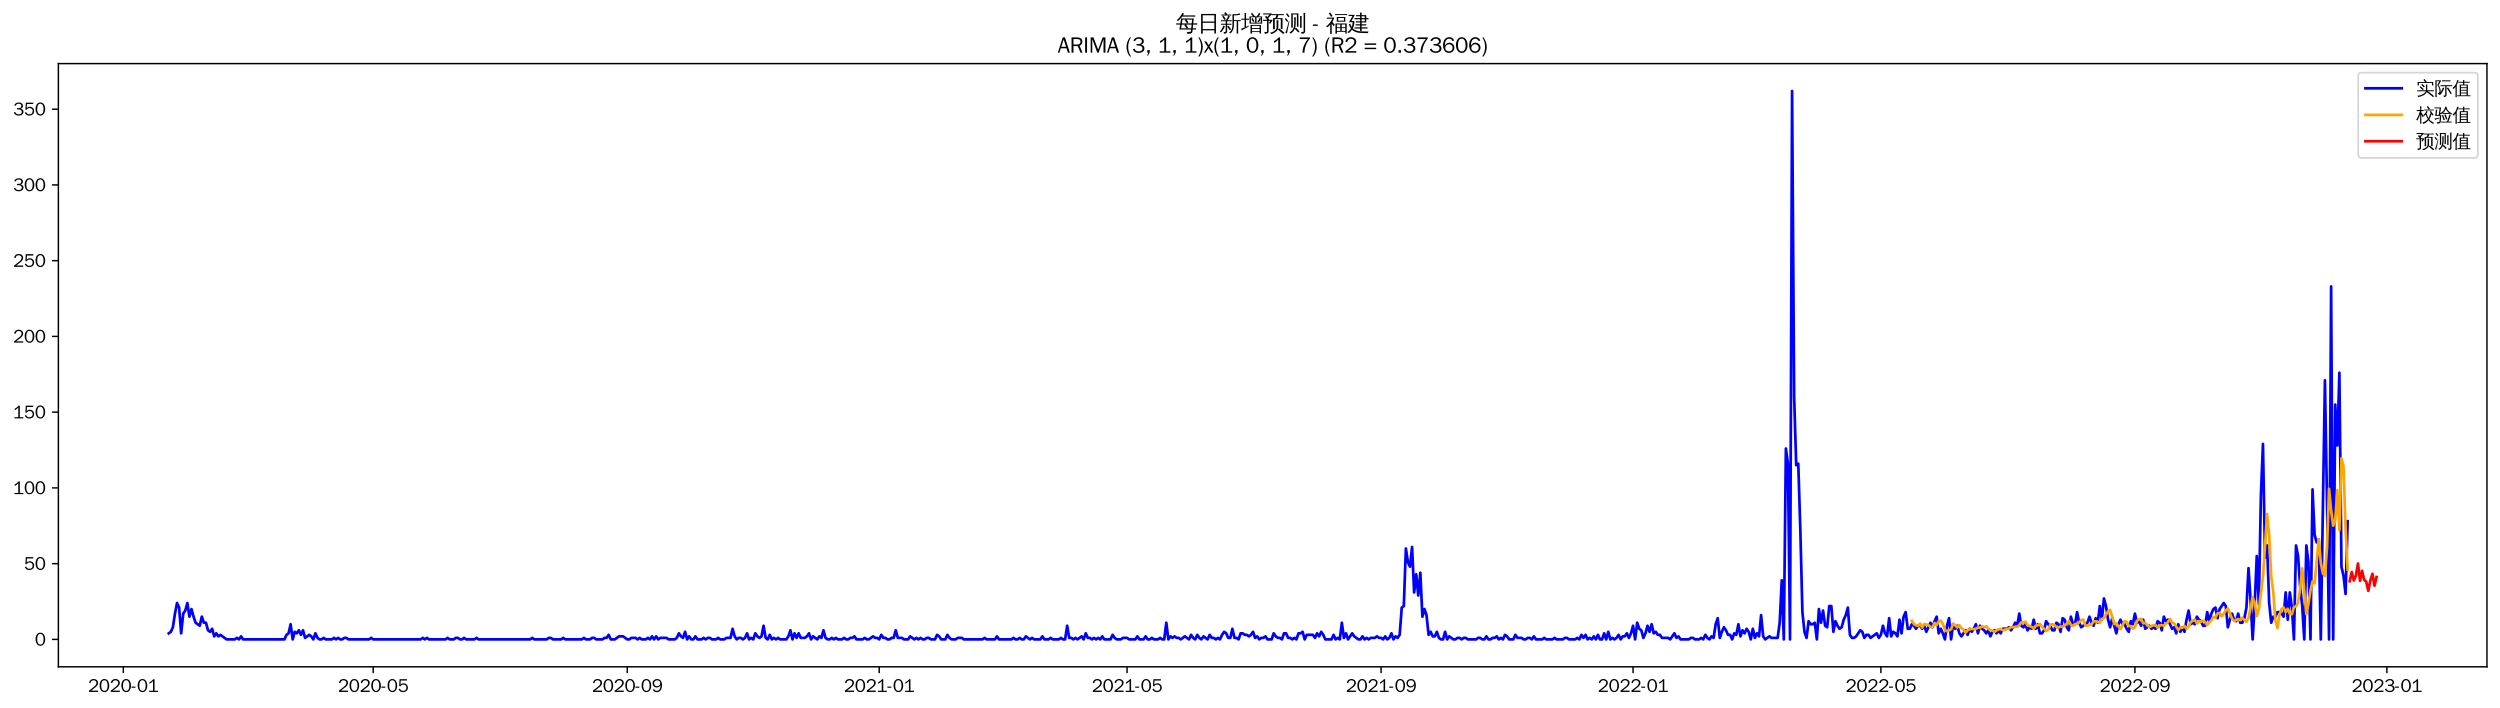 <?xml version="1.0" encoding="utf-8" standalone="no"?>
<!DOCTYPE svg PUBLIC "-//W3C//DTD SVG 1.1//EN"
  "http://www.w3.org/Graphics/SVG/1.1/DTD/svg11.dtd">
<svg xmlns:xlink="http://www.w3.org/1999/xlink" width="1378.591pt" height="390.418pt" viewBox="0 0 1378.591 390.418" xmlns="http://www.w3.org/2000/svg" version="1.1">
 <defs>
  <style type="text/css">*{stroke-linejoin: round; stroke-linecap: butt}</style>
 </defs>
 <g id="figure_1">
  <g id="patch_1">
   <path d="M 0 390.418 
L 1378.591 390.418 
L 1378.591 -0 
L 0 -0 
z
" style="fill: #ffffff"/>
  </g>
  <g id="axes_1">
   <g id="patch_2">
    <path d="M 32.191 367.701 
L 1371.391 367.701 
L 1371.391 35.061 
L 32.191 35.061 
z
" style="fill: #ffffff"/>
   </g>
   <g id="matplotlib.axis_1">
    <g id="xtick_1">
     <g id="line2d_1">
      <defs>
       <path id="ma349ce561a" d="M 0 0 
L 0 3.5 
" style="stroke: #000000; stroke-width: 0.8"/>
      </defs>
      <g>
       <use xlink:href="#ma349ce561a" x="68.008" y="367.701" style="stroke: #000000; stroke-width: 0.8"/>
      </g>
     </g>
     <g id="text_1">
      <!-- 2020-01 -->
      <g transform="translate(48.518 381.557)scale(0.1 -0.1)">
       <defs>
        <path id="WenQuanYiZenHei-32" d="M 3488 0 
L 369 0 
L 369 456 
L 2150 1850 
Q 2931 2463 2931 3144 
Q 2931 3619 2488 3863 
Q 2231 4013 1931 4013 
Q 1425 4013 1113 3619 
Q 894 3356 881 3013 
L 369 3169 
Q 531 3981 1213 4300 
Q 1544 4456 1950 4456 
Q 2631 4456 3088 4044 
L 3225 3888 
L 3350 3706 
Q 3481 3444 3481 3144 
Q 3481 2313 2519 1569 
L 1069 456 
L 3488 456 
L 3488 0 
z
" transform="scale(0.016)"/>
        <path id="WenQuanYiZenHei-30" d="M 3581 2175 
Q 3581 1288 3169 638 
Q 2713 -63 1938 -63 
Q 1025 -63 563 831 
Q 256 1425 256 2188 
Q 256 3188 700 3819 
Q 1138 4456 1888 4456 
Q 2863 4456 3306 3500 
Q 3581 2925 3581 2175 
z
M 3019 2100 
Q 3019 3356 2500 3806 
L 2350 3919 
Q 2144 4031 1888 4031 
Q 1100 4031 888 2956 
Q 819 2625 819 2225 
Q 819 1013 1338 569 
Q 1588 356 1938 356 
Q 2675 356 2925 1294 
Q 3019 1663 3019 2100 
z
" transform="scale(0.016)"/>
        <path id="WenQuanYiZenHei-2d" d="M 1363 1444 
L 0 1444 
L 0 1844 
L 1363 1844 
L 1363 1444 
z
" transform="scale(0.016)"/>
        <path id="WenQuanYiZenHei-31" d="M 3556 0 
L 488 0 
L 488 406 
L 1800 406 
L 1800 3725 
Q 1231 3125 588 2788 
L 588 3338 
Q 1456 3781 1931 4388 
L 2331 4388 
L 2331 406 
L 3556 406 
L 3556 0 
z
" transform="scale(0.016)"/>
       </defs>
       <use xlink:href="#WenQuanYiZenHei-32"/>
       <use xlink:href="#WenQuanYiZenHei-30" x="59.961"/>
       <use xlink:href="#WenQuanYiZenHei-32" x="119.922"/>
       <use xlink:href="#WenQuanYiZenHei-30" x="179.883"/>
       <use xlink:href="#WenQuanYiZenHei-2d" x="239.844"/>
       <use xlink:href="#WenQuanYiZenHei-30" x="269.824"/>
       <use xlink:href="#WenQuanYiZenHei-31" x="329.785"/>
      </g>
     </g>
    </g>
    <g id="xtick_2">
     <g id="line2d_2">
      <g>
       <use xlink:href="#ma349ce561a" x="205.812" y="367.701" style="stroke: #000000; stroke-width: 0.8"/>
      </g>
     </g>
     <g id="text_2">
      <!-- 2020-05 -->
      <g transform="translate(186.322 381.557)scale(0.1 -0.1)">
       <defs>
        <path id="WenQuanYiZenHei-35" d="M 3531 1488 
Q 3531 688 2913 250 
Q 2456 -63 1844 -63 
Q 1175 -63 706 350 
Q 413 613 306 975 
L 781 1131 
Q 1000 538 1569 406 
Q 1706 369 1856 369 
Q 2550 369 2850 869 
Q 3000 1131 3000 1494 
Q 3000 2056 2581 2356 
Q 2319 2538 1969 2538 
Q 1400 2538 1031 2075 
Q 981 2013 938 1938 
L 500 2031 
L 644 4388 
L 3244 4388 
L 3200 3919 
L 1044 3919 
L 950 2500 
Q 1431 2975 2006 2975 
Q 2713 2975 3163 2475 
Q 3531 2063 3531 1488 
z
" transform="scale(0.016)"/>
       </defs>
       <use xlink:href="#WenQuanYiZenHei-32"/>
       <use xlink:href="#WenQuanYiZenHei-30" x="59.961"/>
       <use xlink:href="#WenQuanYiZenHei-32" x="119.922"/>
       <use xlink:href="#WenQuanYiZenHei-30" x="179.883"/>
       <use xlink:href="#WenQuanYiZenHei-2d" x="239.844"/>
       <use xlink:href="#WenQuanYiZenHei-30" x="269.824"/>
       <use xlink:href="#WenQuanYiZenHei-35" x="329.785"/>
      </g>
     </g>
    </g>
    <g id="xtick_3">
     <g id="line2d_3">
      <g>
       <use xlink:href="#ma349ce561a" x="345.893" y="367.701" style="stroke: #000000; stroke-width: 0.8"/>
      </g>
     </g>
     <g id="text_3">
      <!-- 2020-09 -->
      <g transform="translate(326.403 381.557)scale(0.1 -0.1)">
       <defs>
        <path id="WenQuanYiZenHei-39" d="M 3544 2300 
Q 3544 1163 3019 513 
Q 2563 -63 1775 -63 
Q 956 -63 563 488 
Q 463 631 394 813 
L 838 975 
Q 1025 494 1550 388 
Q 1656 369 1775 369 
Q 2594 369 2900 1325 
Q 3044 1769 3038 2313 
L 3025 2313 
Q 2675 1638 1944 1544 
Q 1844 1531 1744 1531 
Q 1050 1531 625 2031 
Q 294 2419 294 2963 
Q 294 3656 813 4094 
Q 1238 4456 1819 4456 
Q 2988 4456 3381 3363 
Q 3544 2900 3544 2300 
z
M 2925 2994 
Q 2925 3563 2469 3844 
Q 2206 4006 1863 4006 
Q 1275 4006 988 3563 
Q 844 3344 825 3056 
Q 819 3006 819 2956 
Q 819 2413 1269 2131 
Q 1538 1963 1875 1963 
Q 2363 1963 2681 2350 
Q 2925 2638 2925 2994 
z
" transform="scale(0.016)"/>
       </defs>
       <use xlink:href="#WenQuanYiZenHei-32"/>
       <use xlink:href="#WenQuanYiZenHei-30" x="59.961"/>
       <use xlink:href="#WenQuanYiZenHei-32" x="119.922"/>
       <use xlink:href="#WenQuanYiZenHei-30" x="179.883"/>
       <use xlink:href="#WenQuanYiZenHei-2d" x="239.844"/>
       <use xlink:href="#WenQuanYiZenHei-30" x="269.824"/>
       <use xlink:href="#WenQuanYiZenHei-39" x="329.785"/>
      </g>
     </g>
    </g>
    <g id="xtick_4">
     <g id="line2d_4">
      <g>
       <use xlink:href="#ma349ce561a" x="484.835" y="367.701" style="stroke: #000000; stroke-width: 0.8"/>
      </g>
     </g>
     <g id="text_4">
      <!-- 2021-01 -->
      <g transform="translate(465.346 381.557)scale(0.1 -0.1)">
       <use xlink:href="#WenQuanYiZenHei-32"/>
       <use xlink:href="#WenQuanYiZenHei-30" x="59.961"/>
       <use xlink:href="#WenQuanYiZenHei-32" x="119.922"/>
       <use xlink:href="#WenQuanYiZenHei-31" x="179.883"/>
       <use xlink:href="#WenQuanYiZenHei-2d" x="239.844"/>
       <use xlink:href="#WenQuanYiZenHei-30" x="269.824"/>
       <use xlink:href="#WenQuanYiZenHei-31" x="329.785"/>
      </g>
     </g>
    </g>
    <g id="xtick_5">
     <g id="line2d_5">
      <g>
       <use xlink:href="#ma349ce561a" x="621.5" y="367.701" style="stroke: #000000; stroke-width: 0.8"/>
      </g>
     </g>
     <g id="text_5">
      <!-- 2021-05 -->
      <g transform="translate(602.01 381.557)scale(0.1 -0.1)">
       <use xlink:href="#WenQuanYiZenHei-32"/>
       <use xlink:href="#WenQuanYiZenHei-30" x="59.961"/>
       <use xlink:href="#WenQuanYiZenHei-32" x="119.922"/>
       <use xlink:href="#WenQuanYiZenHei-31" x="179.883"/>
       <use xlink:href="#WenQuanYiZenHei-2d" x="239.844"/>
       <use xlink:href="#WenQuanYiZenHei-30" x="269.824"/>
       <use xlink:href="#WenQuanYiZenHei-35" x="329.785"/>
      </g>
     </g>
    </g>
    <g id="xtick_6">
     <g id="line2d_6">
      <g>
       <use xlink:href="#ma349ce561a" x="761.581" y="367.701" style="stroke: #000000; stroke-width: 0.8"/>
      </g>
     </g>
     <g id="text_6">
      <!-- 2021-09 -->
      <g transform="translate(742.092 381.557)scale(0.1 -0.1)">
       <use xlink:href="#WenQuanYiZenHei-32"/>
       <use xlink:href="#WenQuanYiZenHei-30" x="59.961"/>
       <use xlink:href="#WenQuanYiZenHei-32" x="119.922"/>
       <use xlink:href="#WenQuanYiZenHei-31" x="179.883"/>
       <use xlink:href="#WenQuanYiZenHei-2d" x="239.844"/>
       <use xlink:href="#WenQuanYiZenHei-30" x="269.824"/>
       <use xlink:href="#WenQuanYiZenHei-39" x="329.785"/>
      </g>
     </g>
    </g>
    <g id="xtick_7">
     <g id="line2d_7">
      <g>
       <use xlink:href="#ma349ce561a" x="900.524" y="367.701" style="stroke: #000000; stroke-width: 0.8"/>
      </g>
     </g>
     <g id="text_7">
      <!-- 2022-01 -->
      <g transform="translate(881.034 381.557)scale(0.1 -0.1)">
       <use xlink:href="#WenQuanYiZenHei-32"/>
       <use xlink:href="#WenQuanYiZenHei-30" x="59.961"/>
       <use xlink:href="#WenQuanYiZenHei-32" x="119.922"/>
       <use xlink:href="#WenQuanYiZenHei-32" x="179.883"/>
       <use xlink:href="#WenQuanYiZenHei-2d" x="239.844"/>
       <use xlink:href="#WenQuanYiZenHei-30" x="269.824"/>
       <use xlink:href="#WenQuanYiZenHei-31" x="329.785"/>
      </g>
     </g>
    </g>
    <g id="xtick_8">
     <g id="line2d_8">
      <g>
       <use xlink:href="#ma349ce561a" x="1037.189" y="367.701" style="stroke: #000000; stroke-width: 0.8"/>
      </g>
     </g>
     <g id="text_8">
      <!-- 2022-05 -->
      <g transform="translate(1017.699 381.557)scale(0.1 -0.1)">
       <use xlink:href="#WenQuanYiZenHei-32"/>
       <use xlink:href="#WenQuanYiZenHei-30" x="59.961"/>
       <use xlink:href="#WenQuanYiZenHei-32" x="119.922"/>
       <use xlink:href="#WenQuanYiZenHei-32" x="179.883"/>
       <use xlink:href="#WenQuanYiZenHei-2d" x="239.844"/>
       <use xlink:href="#WenQuanYiZenHei-30" x="269.824"/>
       <use xlink:href="#WenQuanYiZenHei-35" x="329.785"/>
      </g>
     </g>
    </g>
    <g id="xtick_9">
     <g id="line2d_9">
      <g>
       <use xlink:href="#ma349ce561a" x="1177.27" y="367.701" style="stroke: #000000; stroke-width: 0.8"/>
      </g>
     </g>
     <g id="text_9">
      <!-- 2022-09 -->
      <g transform="translate(1157.78 381.557)scale(0.1 -0.1)">
       <use xlink:href="#WenQuanYiZenHei-32"/>
       <use xlink:href="#WenQuanYiZenHei-30" x="59.961"/>
       <use xlink:href="#WenQuanYiZenHei-32" x="119.922"/>
       <use xlink:href="#WenQuanYiZenHei-32" x="179.883"/>
       <use xlink:href="#WenQuanYiZenHei-2d" x="239.844"/>
       <use xlink:href="#WenQuanYiZenHei-30" x="269.824"/>
       <use xlink:href="#WenQuanYiZenHei-39" x="329.785"/>
      </g>
     </g>
    </g>
    <g id="xtick_10">
     <g id="line2d_10">
      <g>
       <use xlink:href="#ma349ce561a" x="1316.212" y="367.701" style="stroke: #000000; stroke-width: 0.8"/>
      </g>
     </g>
     <g id="text_10">
      <!-- 2023-01 -->
      <g transform="translate(1296.722 381.557)scale(0.1 -0.1)">
       <defs>
        <path id="WenQuanYiZenHei-33" d="M 3588 1231 
Q 3588 494 2875 144 
Q 2450 -63 1925 -63 
Q 1044 -63 556 488 
Q 356 706 256 1000 
L 769 1169 
Q 994 375 1913 375 
Q 2631 375 2900 788 
Q 3019 975 3019 1231 
Q 3019 1638 2638 1881 
Q 2325 2081 1613 2069 
L 1338 2069 
L 1338 2494 
Q 1969 2494 2094 2506 
Q 2325 2544 2463 2613 
Q 2763 2756 2844 3100 
Q 2863 3169 2863 3244 
Q 2863 3744 2381 3944 
L 2163 4006 
Q 2056 4025 1931 4025 
Q 1388 4025 1075 3631 
Q 969 3488 906 3313 
L 419 3456 
Q 675 4150 1400 4369 
Q 1669 4456 1975 4456 
Q 2694 4456 3106 4050 
Q 3419 3744 3419 3275 
Q 3419 2813 3025 2513 
Q 2825 2356 2575 2319 
L 2575 2306 
Q 3181 2213 3450 1769 
Q 3588 1525 3588 1231 
z
" transform="scale(0.016)"/>
       </defs>
       <use xlink:href="#WenQuanYiZenHei-32"/>
       <use xlink:href="#WenQuanYiZenHei-30" x="59.961"/>
       <use xlink:href="#WenQuanYiZenHei-32" x="119.922"/>
       <use xlink:href="#WenQuanYiZenHei-33" x="179.883"/>
       <use xlink:href="#WenQuanYiZenHei-2d" x="239.844"/>
       <use xlink:href="#WenQuanYiZenHei-30" x="269.824"/>
       <use xlink:href="#WenQuanYiZenHei-31" x="329.785"/>
      </g>
     </g>
    </g>
   </g>
   <g id="matplotlib.axis_2">
    <g id="ytick_1">
     <g id="line2d_11">
      <defs>
       <path id="m510c623b08" d="M 0 0 
L -3.5 0 
" style="stroke: #000000; stroke-width: 0.8"/>
      </defs>
      <g>
       <use xlink:href="#m510c623b08" x="32.191" y="352.581" style="stroke: #000000; stroke-width: 0.8"/>
      </g>
     </g>
     <g id="text_11">
      <!-- 0 -->
      <g transform="translate(19.194 356.009)scale(0.1 -0.1)">
       <use xlink:href="#WenQuanYiZenHei-30"/>
      </g>
     </g>
    </g>
    <g id="ytick_2">
     <g id="line2d_12">
      <g>
       <use xlink:href="#m510c623b08" x="32.191" y="310.813" style="stroke: #000000; stroke-width: 0.8"/>
      </g>
     </g>
     <g id="text_12">
      <!-- 50 -->
      <g transform="translate(13.197 314.241)scale(0.1 -0.1)">
       <use xlink:href="#WenQuanYiZenHei-35"/>
       <use xlink:href="#WenQuanYiZenHei-30" x="59.961"/>
      </g>
     </g>
    </g>
    <g id="ytick_3">
     <g id="line2d_13">
      <g>
       <use xlink:href="#m510c623b08" x="32.191" y="269.045" style="stroke: #000000; stroke-width: 0.8"/>
      </g>
     </g>
     <g id="text_13">
      <!-- 100 -->
      <g transform="translate(7.2 272.473)scale(0.1 -0.1)">
       <use xlink:href="#WenQuanYiZenHei-31"/>
       <use xlink:href="#WenQuanYiZenHei-30" x="59.961"/>
       <use xlink:href="#WenQuanYiZenHei-30" x="119.922"/>
      </g>
     </g>
    </g>
    <g id="ytick_4">
     <g id="line2d_14">
      <g>
       <use xlink:href="#m510c623b08" x="32.191" y="227.277" style="stroke: #000000; stroke-width: 0.8"/>
      </g>
     </g>
     <g id="text_14">
      <!-- 150 -->
      <g transform="translate(7.2 230.705)scale(0.1 -0.1)">
       <use xlink:href="#WenQuanYiZenHei-31"/>
       <use xlink:href="#WenQuanYiZenHei-35" x="59.961"/>
       <use xlink:href="#WenQuanYiZenHei-30" x="119.922"/>
      </g>
     </g>
    </g>
    <g id="ytick_5">
     <g id="line2d_15">
      <g>
       <use xlink:href="#m510c623b08" x="32.191" y="185.509" style="stroke: #000000; stroke-width: 0.8"/>
      </g>
     </g>
     <g id="text_15">
      <!-- 200 -->
      <g transform="translate(7.2 188.937)scale(0.1 -0.1)">
       <use xlink:href="#WenQuanYiZenHei-32"/>
       <use xlink:href="#WenQuanYiZenHei-30" x="59.961"/>
       <use xlink:href="#WenQuanYiZenHei-30" x="119.922"/>
      </g>
     </g>
    </g>
    <g id="ytick_6">
     <g id="line2d_16">
      <g>
       <use xlink:href="#m510c623b08" x="32.191" y="143.741" style="stroke: #000000; stroke-width: 0.8"/>
      </g>
     </g>
     <g id="text_16">
      <!-- 250 -->
      <g transform="translate(7.2 147.169)scale(0.1 -0.1)">
       <use xlink:href="#WenQuanYiZenHei-32"/>
       <use xlink:href="#WenQuanYiZenHei-35" x="59.961"/>
       <use xlink:href="#WenQuanYiZenHei-30" x="119.922"/>
      </g>
     </g>
    </g>
    <g id="ytick_7">
     <g id="line2d_17">
      <g>
       <use xlink:href="#m510c623b08" x="32.191" y="101.973" style="stroke: #000000; stroke-width: 0.8"/>
      </g>
     </g>
     <g id="text_17">
      <!-- 300 -->
      <g transform="translate(7.2 105.401)scale(0.1 -0.1)">
       <use xlink:href="#WenQuanYiZenHei-33"/>
       <use xlink:href="#WenQuanYiZenHei-30" x="59.961"/>
       <use xlink:href="#WenQuanYiZenHei-30" x="119.922"/>
      </g>
     </g>
    </g>
    <g id="ytick_8">
     <g id="line2d_18">
      <g>
       <use xlink:href="#m510c623b08" x="32.191" y="60.205" style="stroke: #000000; stroke-width: 0.8"/>
      </g>
     </g>
     <g id="text_18">
      <!-- 350 -->
      <g transform="translate(7.2 63.633)scale(0.1 -0.1)">
       <use xlink:href="#WenQuanYiZenHei-33"/>
       <use xlink:href="#WenQuanYiZenHei-35" x="59.961"/>
       <use xlink:href="#WenQuanYiZenHei-30" x="119.922"/>
      </g>
     </g>
    </g>
   </g>
   <g id="line2d_19">
    <path d="M 93.063 349.24 
L 94.202 348.404 
L 95.341 345.898 
L 96.48 338.38 
L 97.619 332.532 
L 98.758 335.038 
L 99.897 349.24 
L 101.035 338.38 
L 102.174 336.709 
L 103.313 332.532 
L 104.452 340.051 
L 105.591 335.874 
L 106.73 340.051 
L 107.869 343.392 
L 110.146 345.063 
L 111.285 340.051 
L 112.424 343.392 
L 113.563 343.392 
L 114.702 347.569 
L 115.841 348.404 
L 116.98 346.733 
L 118.119 350.91 
L 119.257 349.24 
L 120.396 350.91 
L 121.535 350.075 
L 124.952 352.581 
L 129.507 352.581 
L 130.646 351.746 
L 131.785 352.581 
L 132.924 350.91 
L 134.063 352.581 
L 156.84 352.581 
L 157.979 350.075 
L 159.118 349.24 
L 160.257 344.227 
L 161.396 352.581 
L 162.535 348.404 
L 163.673 349.24 
L 164.812 347.569 
L 165.951 350.075 
L 167.09 347.569 
L 168.229 351.746 
L 170.507 350.075 
L 171.646 350.91 
L 172.784 352.581 
L 173.923 349.24 
L 175.062 351.746 
L 176.201 352.581 
L 177.34 352.581 
L 178.479 351.746 
L 179.618 352.581 
L 183.034 352.581 
L 184.173 351.746 
L 185.312 352.581 
L 186.451 351.746 
L 187.59 352.581 
L 188.729 352.581 
L 189.868 351.746 
L 191.006 351.746 
L 192.145 352.581 
L 203.534 352.581 
L 204.673 351.746 
L 205.812 352.581 
L 232.006 352.581 
L 233.145 351.746 
L 234.284 352.581 
L 235.422 351.746 
L 236.561 352.581 
L 245.672 352.581 
L 246.811 351.746 
L 247.95 352.581 
L 250.228 352.581 
L 251.367 351.746 
L 252.505 351.746 
L 253.644 352.581 
L 254.783 352.581 
L 255.922 351.746 
L 257.061 352.581 
L 261.616 352.581 
L 262.755 351.746 
L 263.894 352.581 
L 292.366 352.581 
L 293.505 351.746 
L 294.644 352.581 
L 301.477 352.581 
L 302.616 351.746 
L 303.755 351.746 
L 304.894 352.581 
L 309.449 352.581 
L 310.588 351.746 
L 311.727 352.581 
L 320.838 352.581 
L 321.977 351.746 
L 323.116 352.581 
L 325.393 352.581 
L 326.532 351.746 
L 327.671 351.746 
L 328.81 352.581 
L 332.227 352.581 
L 333.365 351.746 
L 334.504 351.746 
L 335.643 350.075 
L 336.782 352.581 
L 339.06 352.581 
L 341.338 350.91 
L 343.615 350.91 
L 345.893 352.581 
L 347.032 352.581 
L 348.171 351.746 
L 350.449 351.746 
L 351.587 352.581 
L 352.726 351.746 
L 353.865 352.581 
L 356.143 352.581 
L 357.282 351.746 
L 358.421 352.581 
L 359.559 350.91 
L 360.698 352.581 
L 361.837 350.91 
L 362.976 352.581 
L 364.115 351.746 
L 367.532 351.746 
L 368.67 352.581 
L 372.087 352.581 
L 373.226 351.746 
L 374.365 349.24 
L 375.504 350.91 
L 376.643 351.746 
L 377.781 348.404 
L 378.92 352.581 
L 380.059 350.91 
L 381.198 352.581 
L 382.337 352.581 
L 383.476 350.91 
L 384.615 352.581 
L 386.892 352.581 
L 388.031 351.746 
L 389.17 352.581 
L 390.309 351.746 
L 391.448 351.746 
L 392.587 352.581 
L 394.865 352.581 
L 396.003 351.746 
L 397.142 352.581 
L 399.42 352.581 
L 400.559 351.746 
L 402.837 351.746 
L 403.976 346.733 
L 405.114 350.91 
L 406.253 352.581 
L 407.392 351.746 
L 408.531 351.746 
L 409.67 352.581 
L 410.809 351.746 
L 411.948 349.24 
L 413.086 352.581 
L 414.225 351.746 
L 415.364 352.581 
L 416.503 349.24 
L 417.642 350.91 
L 418.781 351.746 
L 419.92 350.91 
L 421.059 345.063 
L 422.197 351.746 
L 423.336 352.581 
L 424.475 350.075 
L 425.614 352.581 
L 426.753 351.746 
L 427.892 352.581 
L 429.031 351.746 
L 430.17 352.581 
L 433.586 352.581 
L 434.725 350.91 
L 435.864 347.569 
L 437.003 352.581 
L 438.142 349.24 
L 439.281 351.746 
L 440.419 349.24 
L 441.558 351.746 
L 443.836 351.746 
L 444.975 350.91 
L 446.114 349.24 
L 447.253 352.581 
L 448.392 350.91 
L 450.669 352.581 
L 451.808 350.91 
L 452.947 351.746 
L 454.086 347.569 
L 455.225 351.746 
L 456.364 352.581 
L 457.503 352.581 
L 458.641 351.746 
L 459.78 352.581 
L 460.919 351.746 
L 462.058 352.581 
L 464.336 352.581 
L 465.475 351.746 
L 466.613 352.581 
L 467.752 352.581 
L 468.891 351.746 
L 470.03 351.746 
L 471.169 350.91 
L 472.308 352.581 
L 475.724 352.581 
L 476.863 351.746 
L 478.002 352.581 
L 479.141 352.581 
L 481.419 350.91 
L 482.558 351.746 
L 483.697 351.746 
L 484.835 352.581 
L 485.974 350.075 
L 487.113 351.746 
L 488.252 351.746 
L 489.391 352.581 
L 490.53 352.581 
L 491.669 351.746 
L 492.808 351.746 
L 493.946 347.569 
L 495.085 351.746 
L 497.363 351.746 
L 498.502 352.581 
L 500.78 352.581 
L 501.919 350.91 
L 504.196 352.581 
L 505.335 351.746 
L 506.474 352.581 
L 507.613 351.746 
L 508.752 352.581 
L 509.891 352.581 
L 511.03 351.746 
L 512.168 351.746 
L 513.307 352.581 
L 515.585 352.581 
L 516.724 350.075 
L 517.863 350.91 
L 519.002 352.581 
L 521.279 352.581 
L 522.418 350.075 
L 523.557 351.746 
L 524.696 352.581 
L 526.974 352.581 
L 528.113 351.746 
L 530.39 351.746 
L 531.529 352.581 
L 541.779 352.581 
L 542.918 351.746 
L 544.057 352.581 
L 548.612 352.581 
L 549.751 350.91 
L 550.89 352.581 
L 557.723 352.581 
L 558.862 351.746 
L 560.001 352.581 
L 561.14 352.581 
L 562.279 351.746 
L 563.418 352.581 
L 564.557 352.581 
L 565.695 350.91 
L 567.973 352.581 
L 569.112 351.746 
L 570.251 352.581 
L 573.667 352.581 
L 574.806 350.91 
L 575.945 352.581 
L 578.223 352.581 
L 579.362 351.746 
L 580.501 352.581 
L 583.917 352.581 
L 585.056 351.746 
L 586.195 352.581 
L 587.334 352.581 
L 588.473 345.063 
L 589.612 351.746 
L 590.751 351.746 
L 591.889 352.581 
L 593.028 351.746 
L 594.167 352.581 
L 596.445 350.91 
L 597.584 352.581 
L 598.723 349.24 
L 599.862 351.746 
L 601 351.746 
L 602.139 352.581 
L 603.278 351.746 
L 604.417 352.581 
L 605.556 351.746 
L 606.695 352.581 
L 607.834 350.91 
L 608.973 352.581 
L 612.389 352.581 
L 613.528 350.075 
L 614.667 351.746 
L 615.806 352.581 
L 618.084 352.581 
L 619.222 351.746 
L 621.5 351.746 
L 622.639 352.581 
L 626.056 352.581 
L 627.194 350.91 
L 628.333 352.581 
L 630.611 352.581 
L 631.75 350.91 
L 632.889 352.581 
L 634.028 352.581 
L 635.167 351.746 
L 636.305 352.581 
L 638.583 352.581 
L 639.722 351.746 
L 640.861 352.581 
L 642 352.581 
L 643.139 343.392 
L 644.278 352.581 
L 645.416 350.91 
L 646.555 351.746 
L 647.694 350.91 
L 648.833 351.746 
L 649.972 351.746 
L 651.111 352.581 
L 653.389 350.91 
L 655.666 352.581 
L 656.805 350.075 
L 657.944 351.746 
L 659.083 352.581 
L 660.222 350.075 
L 661.361 351.746 
L 662.5 352.581 
L 663.638 350.91 
L 665.916 352.581 
L 667.055 350.075 
L 668.194 351.746 
L 669.333 351.746 
L 670.472 352.581 
L 671.611 351.746 
L 672.749 352.581 
L 673.888 350.075 
L 675.027 348.404 
L 676.166 349.24 
L 677.305 351.746 
L 678.444 351.746 
L 679.583 346.733 
L 680.721 351.746 
L 681.86 351.746 
L 682.999 352.581 
L 684.138 349.24 
L 685.277 349.24 
L 686.416 350.075 
L 687.555 350.075 
L 688.694 350.91 
L 689.832 350.075 
L 690.971 348.404 
L 692.11 351.746 
L 693.249 350.91 
L 694.388 352.581 
L 695.527 351.746 
L 696.666 351.746 
L 697.805 350.91 
L 698.943 352.581 
L 701.221 352.581 
L 702.36 349.24 
L 703.499 350.91 
L 704.638 351.746 
L 705.777 351.746 
L 706.916 352.581 
L 708.054 349.24 
L 709.193 349.24 
L 710.332 351.746 
L 711.471 351.746 
L 712.61 352.581 
L 713.749 351.746 
L 714.888 352.581 
L 716.027 349.24 
L 717.165 349.24 
L 718.304 348.404 
L 719.443 352.581 
L 720.582 350.075 
L 723.999 350.075 
L 725.138 351.746 
L 726.276 349.24 
L 727.415 350.91 
L 728.554 348.404 
L 729.693 350.075 
L 730.832 352.581 
L 734.248 352.581 
L 735.387 350.075 
L 736.526 352.581 
L 737.665 351.746 
L 738.804 352.581 
L 739.943 343.392 
L 741.082 351.746 
L 742.221 349.24 
L 743.359 352.581 
L 745.637 349.24 
L 746.776 350.91 
L 749.054 352.581 
L 750.193 352.581 
L 751.332 350.91 
L 752.47 352.581 
L 753.609 351.746 
L 754.748 352.581 
L 755.887 351.746 
L 758.165 351.746 
L 759.304 350.91 
L 760.443 351.746 
L 761.581 351.746 
L 762.72 352.581 
L 763.859 350.91 
L 764.998 352.581 
L 766.137 351.746 
L 767.276 349.24 
L 768.415 352.581 
L 769.554 350.91 
L 770.692 351.746 
L 771.831 350.075 
L 772.97 335.038 
L 774.109 334.203 
L 775.248 302.459 
L 776.387 309.978 
L 777.526 312.484 
L 778.665 301.624 
L 779.803 326.685 
L 780.942 316.661 
L 782.081 328.356 
L 783.22 315.825 
L 784.359 340.051 
L 785.498 335.874 
L 786.637 339.215 
L 787.775 350.075 
L 788.914 348.404 
L 790.053 350.91 
L 791.192 350.91 
L 792.331 348.404 
L 793.47 351.746 
L 794.609 352.581 
L 795.748 352.581 
L 796.886 348.404 
L 798.025 352.581 
L 799.164 350.91 
L 801.442 352.581 
L 802.581 352.581 
L 803.72 351.746 
L 804.859 351.746 
L 805.997 352.581 
L 807.136 351.746 
L 808.275 351.746 
L 809.414 352.581 
L 813.97 352.581 
L 815.108 351.746 
L 816.247 351.746 
L 817.386 352.581 
L 818.525 352.581 
L 819.664 350.91 
L 820.803 352.581 
L 821.942 352.581 
L 823.081 351.746 
L 824.219 351.746 
L 825.358 350.91 
L 826.497 352.581 
L 827.636 351.746 
L 828.775 352.581 
L 829.914 350.075 
L 831.053 350.91 
L 832.192 352.581 
L 834.469 352.581 
L 835.608 350.075 
L 836.747 351.746 
L 839.025 351.746 
L 840.164 352.581 
L 841.302 352.581 
L 842.441 351.746 
L 843.58 351.746 
L 844.719 352.581 
L 845.858 350.91 
L 846.997 352.581 
L 850.413 352.581 
L 851.552 351.746 
L 852.691 352.581 
L 856.108 352.581 
L 857.247 351.746 
L 858.386 352.581 
L 861.802 352.581 
L 862.941 351.746 
L 864.08 351.746 
L 865.219 352.581 
L 868.635 352.581 
L 869.774 351.746 
L 870.913 352.581 
L 872.052 350.075 
L 873.191 351.746 
L 874.33 350.075 
L 875.469 352.581 
L 876.608 351.746 
L 877.746 352.581 
L 878.885 350.91 
L 880.024 352.581 
L 881.163 350.075 
L 882.302 352.581 
L 883.441 352.581 
L 884.58 349.24 
L 885.719 352.581 
L 886.857 348.404 
L 887.996 352.581 
L 889.135 351.746 
L 890.274 352.581 
L 891.413 351.746 
L 892.552 350.075 
L 893.691 352.581 
L 894.829 350.91 
L 895.968 350.91 
L 897.107 349.24 
L 898.246 351.746 
L 899.385 349.24 
L 900.524 345.063 
L 901.663 352.581 
L 902.802 343.392 
L 903.94 346.733 
L 905.079 347.569 
L 906.218 351.746 
L 907.357 349.24 
L 908.496 345.063 
L 909.635 348.404 
L 910.774 344.227 
L 911.913 349.24 
L 913.051 348.404 
L 914.19 350.075 
L 915.329 350.075 
L 916.468 351.746 
L 919.885 351.746 
L 921.024 352.581 
L 923.301 349.24 
L 924.44 351.746 
L 925.579 350.91 
L 926.718 352.581 
L 931.273 352.581 
L 932.412 351.746 
L 933.551 351.746 
L 934.69 352.581 
L 936.968 352.581 
L 938.107 351.746 
L 939.246 352.581 
L 940.384 350.075 
L 941.523 351.746 
L 942.662 352.581 
L 943.801 350.91 
L 944.94 351.746 
L 946.079 344.227 
L 947.218 340.886 
L 948.356 351.746 
L 949.495 348.404 
L 950.634 345.898 
L 951.773 347.569 
L 952.912 350.075 
L 954.051 350.075 
L 955.19 352.581 
L 956.329 349.24 
L 957.467 350.075 
L 958.606 344.227 
L 959.745 350.91 
L 960.884 347.569 
L 962.023 349.24 
L 963.162 346.733 
L 964.301 348.404 
L 965.44 352.581 
L 966.578 346.733 
L 967.717 351.746 
L 968.856 349.24 
L 969.995 350.91 
L 971.134 339.215 
L 972.273 350.91 
L 973.412 352.581 
L 975.689 350.91 
L 976.828 351.746 
L 980.245 351.746 
L 981.384 343.392 
L 982.523 320.002 
L 983.662 352.581 
L 984.8 247.326 
L 985.939 255.679 
L 987.078 352.581 
L 988.217 50.181 
L 989.356 218.924 
L 990.495 256.515 
L 991.634 255.679 
L 992.773 292.435 
L 993.911 337.545 
L 995.05 348.404 
L 996.189 351.746 
L 997.328 342.557 
L 998.467 344.227 
L 999.606 344.227 
L 1000.745 343.392 
L 1001.883 352.581 
L 1003.022 335.874 
L 1004.161 343.392 
L 1005.3 336.709 
L 1006.439 345.063 
L 1007.578 345.898 
L 1008.717 334.203 
L 1009.856 334.203 
L 1010.994 348.404 
L 1012.133 342.557 
L 1013.272 345.063 
L 1014.411 346.733 
L 1015.55 345.898 
L 1016.689 341.721 
L 1017.828 339.215 
L 1018.967 335.038 
L 1020.105 350.075 
L 1021.244 351.746 
L 1022.383 351.746 
L 1023.522 350.91 
L 1025.8 347.569 
L 1026.939 348.404 
L 1028.078 351.746 
L 1029.216 350.075 
L 1030.355 350.075 
L 1031.494 351.746 
L 1034.911 349.24 
L 1036.05 351.746 
L 1037.189 350.075 
L 1038.327 345.063 
L 1039.466 349.24 
L 1040.605 350.91 
L 1041.744 340.886 
L 1042.883 350.91 
L 1044.022 348.404 
L 1045.161 349.24 
L 1046.3 350.91 
L 1047.438 341.721 
L 1048.577 349.24 
L 1049.716 340.051 
L 1050.855 337.545 
L 1051.994 346.733 
L 1053.133 346.733 
L 1054.272 344.227 
L 1055.41 345.063 
L 1056.549 346.733 
L 1057.688 345.063 
L 1058.827 345.063 
L 1059.966 346.733 
L 1061.105 345.063 
L 1062.244 348.404 
L 1064.521 343.392 
L 1065.66 345.898 
L 1066.799 342.557 
L 1067.938 340.051 
L 1069.077 349.24 
L 1070.216 346.733 
L 1071.355 349.24 
L 1072.494 352.581 
L 1073.632 345.063 
L 1074.771 340.886 
L 1075.91 352.581 
L 1077.049 344.227 
L 1078.188 346.733 
L 1079.327 345.063 
L 1080.466 349.24 
L 1081.605 350.91 
L 1083.882 347.569 
L 1085.021 350.075 
L 1086.16 346.733 
L 1087.299 348.404 
L 1088.438 346.733 
L 1089.577 344.227 
L 1090.716 349.24 
L 1091.854 345.063 
L 1092.993 346.733 
L 1094.132 347.569 
L 1095.271 349.24 
L 1096.41 347.569 
L 1097.549 350.91 
L 1098.688 348.404 
L 1099.827 347.569 
L 1100.965 349.24 
L 1102.104 347.569 
L 1103.243 349.24 
L 1104.382 346.733 
L 1106.66 346.733 
L 1107.799 345.898 
L 1108.937 347.569 
L 1110.076 345.898 
L 1111.215 343.392 
L 1112.354 345.063 
L 1113.493 338.38 
L 1114.632 345.063 
L 1115.771 345.898 
L 1116.91 344.227 
L 1118.048 347.569 
L 1119.187 345.898 
L 1120.326 346.733 
L 1121.465 341.721 
L 1122.604 346.733 
L 1123.743 344.227 
L 1124.882 349.24 
L 1126.021 349.24 
L 1127.159 347.569 
L 1128.298 342.557 
L 1129.437 344.227 
L 1130.576 345.063 
L 1131.715 347.569 
L 1132.854 347.569 
L 1133.993 343.392 
L 1135.132 344.227 
L 1136.27 348.404 
L 1137.409 340.886 
L 1138.548 341.721 
L 1139.687 345.898 
L 1140.826 347.569 
L 1141.965 340.051 
L 1143.104 344.227 
L 1144.243 344.227 
L 1145.381 337.545 
L 1146.52 343.392 
L 1147.659 345.898 
L 1151.076 343.392 
L 1152.215 340.051 
L 1153.354 343.392 
L 1154.492 345.063 
L 1155.631 340.886 
L 1156.77 343.392 
L 1157.909 334.203 
L 1159.048 341.721 
L 1160.187 330.026 
L 1161.326 334.203 
L 1162.464 341.721 
L 1163.603 345.898 
L 1164.742 340.886 
L 1167.02 349.24 
L 1168.159 344.227 
L 1169.298 341.721 
L 1170.437 344.227 
L 1171.575 344.227 
L 1172.714 346.733 
L 1173.853 348.404 
L 1174.992 342.557 
L 1176.131 344.227 
L 1177.27 338.38 
L 1178.409 343.392 
L 1179.548 342.557 
L 1180.686 345.063 
L 1181.825 341.721 
L 1182.964 346.733 
L 1185.242 345.063 
L 1186.381 346.733 
L 1187.52 345.898 
L 1188.659 346.733 
L 1189.797 342.557 
L 1190.936 343.392 
L 1192.075 347.569 
L 1193.214 340.051 
L 1194.353 342.557 
L 1195.492 341.721 
L 1197.77 346.733 
L 1198.908 345.898 
L 1200.047 349.24 
L 1201.186 344.227 
L 1202.325 348.404 
L 1203.464 345.898 
L 1204.603 348.404 
L 1205.742 341.721 
L 1206.881 336.709 
L 1208.019 344.227 
L 1209.158 343.392 
L 1210.297 344.227 
L 1211.436 340.051 
L 1212.575 341.721 
L 1213.714 342.557 
L 1214.853 345.063 
L 1215.991 345.063 
L 1217.13 337.545 
L 1218.269 342.557 
L 1219.408 338.38 
L 1220.547 335.874 
L 1221.686 335.038 
L 1222.825 340.886 
L 1223.964 335.874 
L 1226.241 332.532 
L 1227.38 334.203 
L 1228.519 345.898 
L 1229.658 341.721 
L 1230.797 338.38 
L 1231.936 341.721 
L 1233.075 342.557 
L 1234.213 338.38 
L 1235.352 343.392 
L 1236.491 343.392 
L 1237.63 340.886 
L 1238.769 335.038 
L 1239.908 313.319 
L 1241.047 330.862 
L 1242.186 352.581 
L 1243.324 333.368 
L 1244.463 306.636 
L 1245.602 333.368 
L 1246.741 273.222 
L 1247.88 244.82 
L 1249.019 307.472 
L 1250.158 300.789 
L 1251.297 332.532 
L 1252.435 343.392 
L 1253.574 340.051 
L 1254.713 340.051 
L 1255.852 337.545 
L 1256.991 337.545 
L 1258.13 338.38 
L 1259.269 340.051 
L 1260.408 326.685 
L 1261.546 341.721 
L 1262.685 326.685 
L 1263.824 335.038 
L 1264.963 352.581 
L 1266.102 300.789 
L 1267.241 306.636 
L 1268.38 323.343 
L 1269.518 334.203 
L 1270.657 352.581 
L 1271.796 300.789 
L 1272.935 309.978 
L 1274.074 352.581 
L 1275.213 269.88 
L 1276.352 294.941 
L 1277.491 299.118 
L 1278.629 297.447 
L 1279.768 352.581 
L 1282.046 209.735 
L 1283.185 275.728 
L 1284.324 352.581 
L 1285.463 157.942 
L 1286.602 352.581 
L 1287.74 223.1 
L 1288.879 245.655 
L 1290.018 205.558 
L 1291.157 312.484 
L 1292.296 317.496 
L 1293.435 327.52 
L 1294.574 287.423 
L 1294.574 287.423 
" clip-path="url(#pf0cbd6e75e)" style="fill: none; stroke: #0000ff; stroke-width: 1.5; stroke-linecap: square"/>
   </g>
   <g id="line2d_20">
    <path d="M 1054.272 342.347 
L 1055.41 344.119 
L 1056.549 344.826 
L 1057.688 345.091 
L 1058.827 343.888 
L 1059.966 346.079 
L 1061.105 344.144 
L 1062.244 344.353 
L 1063.383 344.691 
L 1064.521 345.741 
L 1065.66 345.892 
L 1066.799 343.539 
L 1067.938 344.685 
L 1069.077 342.568 
L 1070.216 342.273 
L 1071.355 344.012 
L 1072.494 347.236 
L 1073.632 348.1 
L 1074.771 347.62 
L 1075.91 346.949 
L 1077.049 343.894 
L 1078.188 344.849 
L 1079.327 345.995 
L 1080.466 344.771 
L 1081.605 346.409 
L 1082.743 347.148 
L 1083.882 348.851 
L 1085.021 347.599 
L 1086.16 346.958 
L 1087.299 346.838 
L 1088.438 346.956 
L 1089.577 346.735 
L 1090.716 346.093 
L 1091.854 346.171 
L 1092.993 345.347 
L 1094.132 345.872 
L 1095.271 345.364 
L 1096.41 346.635 
L 1097.549 347.629 
L 1098.688 347.72 
L 1099.827 348.451 
L 1100.965 347.629 
L 1102.104 347.02 
L 1103.243 346.869 
L 1104.382 347.496 
L 1105.521 347.327 
L 1106.66 346.842 
L 1107.799 346.678 
L 1108.937 345.734 
L 1110.076 345.888 
L 1111.215 345.645 
L 1112.354 345.616 
L 1113.493 344.809 
L 1114.632 343.223 
L 1115.771 343.249 
L 1116.91 342.82 
L 1118.048 344.884 
L 1119.187 345.188 
L 1120.326 345.694 
L 1121.465 346.788 
L 1122.604 344.985 
L 1123.743 344.834 
L 1124.882 344.039 
L 1126.021 345.659 
L 1127.159 346.646 
L 1128.298 347.938 
L 1129.437 347.292 
L 1130.576 344.588 
L 1131.715 344.189 
L 1132.854 344.641 
L 1133.993 345.826 
L 1135.132 346.051 
L 1136.27 345.424 
L 1137.409 345.675 
L 1138.548 344.914 
L 1139.687 343.961 
L 1140.826 342.31 
L 1141.965 344.632 
L 1143.104 345.135 
L 1144.243 344.075 
L 1145.381 344.063 
L 1146.52 343.226 
L 1147.659 341.884 
L 1148.798 341.652 
L 1149.937 344.959 
L 1151.076 345.128 
L 1152.215 344.455 
L 1153.354 344.397 
L 1154.492 342.667 
L 1155.631 342.585 
L 1156.77 342.892 
L 1157.909 343.523 
L 1159.048 341.399 
L 1160.187 340.737 
L 1162.464 337.065 
L 1163.603 336.291 
L 1165.881 344.084 
L 1167.02 343.793 
L 1169.298 346.903 
L 1171.575 342.568 
L 1172.714 342.901 
L 1173.853 345.098 
L 1174.992 345.408 
L 1176.131 346.664 
L 1177.27 345.891 
L 1178.409 342.365 
L 1179.548 341.478 
L 1180.686 341.27 
L 1181.825 343.679 
L 1182.964 343.446 
L 1184.103 344.785 
L 1185.242 345.802 
L 1187.52 344.778 
L 1188.659 344.776 
L 1189.797 346.12 
L 1190.936 344.914 
L 1192.075 344.7 
L 1193.214 345.056 
L 1194.353 343.958 
L 1195.492 343.027 
L 1196.631 341.344 
L 1197.77 343.327 
L 1198.908 343.842 
L 1200.047 345.426 
L 1201.186 347.413 
L 1202.325 346.138 
L 1203.464 346.126 
L 1204.603 345.162 
L 1205.742 346.798 
L 1206.881 345.393 
L 1208.019 343.143 
L 1209.158 342.156 
L 1210.297 341.682 
L 1211.436 343.759 
L 1212.575 342.491 
L 1213.714 342.831 
L 1214.853 342.346 
L 1215.991 342.918 
L 1217.13 344.775 
L 1218.269 343.118 
L 1219.408 342.11 
L 1220.547 340.176 
L 1221.686 340.61 
L 1222.825 338.279 
L 1223.964 337.918 
L 1225.102 339.818 
L 1226.241 338.395 
L 1227.38 336.644 
L 1228.519 335.51 
L 1230.797 341.031 
L 1231.936 342.448 
L 1233.075 341.96 
L 1234.213 341.342 
L 1235.352 341.965 
L 1236.491 340.648 
L 1237.63 341.987 
L 1238.769 342.871 
L 1239.908 340.886 
L 1242.186 329.338 
L 1243.324 332.38 
L 1244.463 339.762 
L 1245.602 335.994 
L 1247.88 318.208 
L 1250.158 283.442 
L 1251.297 294.913 
L 1252.435 317.913 
L 1253.574 326.561 
L 1254.713 342.142 
L 1255.852 346.409 
L 1256.991 338.911 
L 1258.13 335.867 
L 1259.269 334.964 
L 1260.408 337.525 
L 1261.546 335.681 
L 1262.685 338.477 
L 1263.824 338.711 
L 1264.963 334.781 
L 1266.102 334.375 
L 1267.241 332.408 
L 1268.38 324.676 
L 1269.518 313.404 
L 1271.796 338.698 
L 1272.935 333.014 
L 1274.074 325.619 
L 1275.213 320.567 
L 1276.352 321.68 
L 1278.629 297.295 
L 1279.768 310.31 
L 1280.907 316.129 
L 1282.046 317.662 
L 1283.185 302.084 
L 1284.324 269.577 
L 1285.463 281.389 
L 1286.602 289.879 
L 1287.74 286.728 
L 1288.879 270.26 
L 1290.018 292.338 
L 1291.157 252.718 
L 1292.296 257.286 
L 1293.435 291.835 
L 1294.574 314.111 
L 1294.574 314.111 
" clip-path="url(#pf0cbd6e75e)" style="fill: none; stroke: #ffa500; stroke-width: 1.5; stroke-linecap: square"/>
   </g>
   <g id="line2d_21">
    <path d="M 1295.713 320.484 
L 1296.851 315.434 
L 1297.99 320.059 
L 1299.129 317.404 
L 1300.268 310.733 
L 1301.407 320.276 
L 1302.546 314.773 
L 1303.685 319.787 
L 1304.824 320.738 
L 1305.962 325.817 
L 1307.101 320.126 
L 1308.24 316.406 
L 1309.379 322.985 
L 1310.518 318.17 
" clip-path="url(#pf0cbd6e75e)" style="fill: none; stroke: #ff0000; stroke-width: 1.5; stroke-linecap: square"/>
   </g>
   <g id="patch_3">
    <path d="M 32.191 367.701 
L 32.191 35.061 
" style="fill: none; stroke: #000000; stroke-width: 0.8; stroke-linejoin: miter; stroke-linecap: square"/>
   </g>
   <g id="patch_4">
    <path d="M 1371.391 367.701 
L 1371.391 35.061 
" style="fill: none; stroke: #000000; stroke-width: 0.8; stroke-linejoin: miter; stroke-linecap: square"/>
   </g>
   <g id="patch_5">
    <path d="M 32.191 367.701 
L 1371.391 367.701 
" style="fill: none; stroke: #000000; stroke-width: 0.8; stroke-linejoin: miter; stroke-linecap: square"/>
   </g>
   <g id="patch_6">
    <path d="M 32.191 35.061 
L 1371.391 35.061 
" style="fill: none; stroke: #000000; stroke-width: 0.8; stroke-linejoin: miter; stroke-linecap: square"/>
   </g>
   <g id="text_19">
    <!-- 每日新增预测 - 福建 -->
    <g transform="translate(648.393 17.042)scale(0.12 -0.12)">
     <defs>
      <path id="WenQuanYiZenHei-6bcf" d="M 6138 2181 
Q 6113 1988 6138 1800 
Q 5788 1819 5438 1819 
L 4975 1819 
L 4863 738 
L 5806 738 
L 5806 394 
L 4831 394 
L 4775 -144 
Q 4719 -563 4350 -725 
Q 4013 -856 3550 -825 
L 3288 -819 
Q 3331 -663 3275 -519 
Q 3219 -375 3113 -288 
Q 3381 -313 3759 -303 
Q 4138 -294 4231 -238 
Q 4338 -163 4350 88 
L 4381 394 
L 1025 394 
L 1244 1819 
L 813 1819 
Q 463 1819 113 1800 
Q 138 1988 113 2181 
Q 463 2163 813 2163 
L 1294 2163 
L 1488 3431 
L 1488 3581 
L 1506 3581 
L 1513 3613 
L 1713 3581 
L 5156 3581 
L 5013 2163 
L 5438 2163 
Q 5788 2163 6138 2181 
z
M 5588 4463 
Q 5569 4269 5588 4081 
Q 5244 4100 4894 4100 
L 1813 4100 
Q 1344 3463 606 2788 
Q 481 2988 256 3069 
Q 744 3494 1116 3972 
Q 1488 4450 1919 5181 
Q 2119 5044 2344 4950 
Q 2213 4688 2050 4444 
L 4894 4444 
Q 5238 4444 5588 4463 
z
M 2844 3238 
L 1906 3238 
L 1744 2163 
L 3244 2163 
L 2581 3038 
L 2844 3238 
z
M 3250 2163 
L 4563 2163 
L 4669 3238 
L 3044 3238 
L 3638 2456 
L 3250 2163 
z
M 2944 1819 
Q 3275 1394 3550 938 
L 3213 738 
L 4419 738 
L 4525 1819 
L 2944 1819 
z
M 2656 1819 
L 1694 1819 
L 1525 738 
L 3094 738 
Q 2806 1219 2450 1650 
L 2656 1819 
z
" transform="scale(0.016)"/>
      <path id="WenQuanYiZenHei-65e5" d="M 1494 -775 
Q 1244 -750 988 -775 
Q 1013 -313 1013 156 
L 1013 4875 
L 5269 4875 
L 5269 -763 
L 4813 -763 
L 4813 156 
L 1469 156 
Q 1469 -313 1494 -775 
z
M 4813 2700 
L 4813 4500 
L 1469 4500 
L 1469 2700 
L 4813 2700 
z
M 4813 531 
L 4813 2325 
L 1469 2325 
L 1469 531 
L 4813 531 
z
" transform="scale(0.016)"/>
      <path id="WenQuanYiZenHei-65b0" d="M 5419 -763 
Q 5188 -738 4963 -763 
Q 4981 -344 4981 75 
L 4981 2819 
L 4188 2819 
L 4188 1706 
Q 4188 63 3163 -738 
Q 3019 -519 2769 -469 
Q 3769 131 3769 1706 
L 3769 4769 
L 3875 4769 
L 3844 4831 
L 4294 4781 
Q 4438 4769 4894 4816 
Q 5350 4863 5512 4931 
Q 5675 5000 5763 5094 
Q 5850 4881 5981 4694 
Q 5713 4544 5263 4519 
L 4188 4438 
L 4188 3100 
L 5563 3100 
Q 5850 3100 6131 3113 
Q 6119 2956 6131 2806 
L 5394 2819 
L 5394 75 
Q 5394 -344 5419 -763 
z
M 2981 213 
Q 2656 744 2256 1225 
L 2606 1513 
Q 3025 1006 3369 450 
L 2981 213 
z
M 1169 1525 
Q 1375 1419 1594 1363 
Q 1281 488 469 -469 
Q 331 -300 119 -244 
Q 575 263 888 900 
Q 1038 1206 1169 1525 
z
M 1825 6 
L 1825 1769 
L 1081 1769 
Q 794 1769 513 1756 
Q 525 1913 513 2063 
Q 794 2050 1081 2050 
L 1825 2050 
L 1825 2775 
L 994 2775 
Q 706 2775 425 2763 
Q 438 2919 425 3075 
Q 706 3056 994 3056 
L 1825 3056 
L 1825 3088 
L 1906 3088 
Q 2288 3656 2588 4381 
Q 2794 4269 3013 4206 
Q 2800 3675 2381 3056 
L 3013 3056 
Q 3294 3056 3581 3075 
Q 3563 2919 3581 2763 
Q 3294 2775 3013 2775 
L 2238 2775 
L 2238 2050 
L 2925 2050 
Q 3206 2050 3494 2063 
Q 3475 1913 3494 1756 
Q 3206 1769 2925 1769 
L 2238 1769 
L 2238 -156 
Q 2238 -413 2075 -581 
Q 1844 -794 1306 -794 
Q 1363 -519 1188 -288 
Q 1338 -313 1534 -316 
Q 1731 -319 1778 -278 
Q 1825 -238 1825 6 
z
M 1875 3388 
L 1500 3131 
L 825 4088 
L 1200 4350 
L 1875 3388 
z
M 3419 4713 
Q 3400 4563 3419 4406 
Q 3131 4419 2850 4419 
L 1125 4419 
Q 838 4419 556 4406 
Q 569 4563 556 4713 
Q 838 4700 1125 4700 
L 1763 4700 
L 1388 5088 
L 1719 5406 
L 2288 4813 
L 2175 4700 
L 2850 4700 
Q 3131 4700 3419 4713 
z
" transform="scale(0.016)"/>
      <path id="WenQuanYiZenHei-589e" d="M 3138 -769 
Q 2913 -744 2688 -769 
Q 2706 -356 2706 56 
L 2706 1719 
L 5706 1719 
L 5706 -756 
L 5300 -756 
L 5300 -338 
L 3119 -338 
Q 3125 -550 3138 -769 
z
M 5113 3569 
Q 5344 3606 5563 3688 
Q 5669 3175 5256 2694 
Q 5113 2519 4975 2506 
Q 4831 2725 4588 2813 
Q 4806 2831 4997 3068 
Q 5188 3306 5113 3569 
z
M 3850 2763 
L 3469 2538 
L 2925 3456 
L 3313 3681 
L 3850 2763 
z
M 2400 2100 
Q 2469 3138 2400 4175 
L 3413 4175 
Q 3138 4550 2825 4888 
L 3156 5194 
Q 3581 4725 3938 4206 
L 3900 4175 
L 4456 4175 
Q 4863 4575 5131 5163 
Q 5325 5044 5538 4975 
Q 5369 4575 5013 4175 
L 6056 4175 
Q 5981 3138 6056 2100 
L 2400 2100 
z
M 5300 806 
L 5300 1450 
L 3113 1450 
Q 3113 1125 3113 806 
L 5300 806 
z
M 5300 563 
L 3113 563 
L 3113 -94 
L 5300 -94 
L 5300 563 
z
M 4431 3913 
L 4431 2363 
L 5650 2363 
L 5650 3913 
L 4756 3913 
L 4700 3856 
Q 4681 3888 4656 3913 
L 4431 3913 
z
M 4025 3913 
L 2806 3913 
L 2806 2363 
L 4025 2363 
L 4025 3913 
z
M -31 625 
Q 506 763 1006 975 
L 1006 3206 
L 669 3206 
Q 369 3206 75 3188 
Q 94 3356 75 3531 
Q 369 3513 669 3513 
L 1006 3513 
L 1006 4263 
Q 1006 4700 981 5131 
Q 1206 5106 1431 5131 
Q 1413 4700 1413 4263 
L 1413 3513 
L 2238 3531 
Q 2219 3356 2238 3188 
L 1413 3206 
L 1413 1163 
L 2150 1531 
L 2194 1256 
Q 1269 775 813 519 
L 194 144 
Q 138 438 -31 625 
z
" transform="scale(0.016)"/>
      <path id="WenQuanYiZenHei-9884" d="M 1206 19 
L 1206 2888 
L 669 2888 
Q 356 2888 50 2869 
Q 63 3044 50 3213 
Q 363 3194 669 3194 
L 1250 3194 
Q 950 3631 606 4031 
L 963 4338 
L 1263 3975 
L 1913 4719 
L 731 4719 
Q 419 4719 106 4706 
Q 125 4875 106 5044 
Q 419 5031 731 5031 
L 2481 5031 
L 2544 4663 
Q 2394 4613 2256 4466 
Q 2119 4319 1525 3631 
Q 1656 3444 1788 3250 
L 1700 3194 
L 2700 3194 
L 2763 2825 
Q 2656 2819 2613 2763 
L 2100 2038 
L 1750 2288 
L 2175 2888 
L 1638 2888 
L 1638 -150 
Q 1638 -525 1363 -669 
Q 1075 -819 525 -813 
Q 594 -513 388 -294 
Q 575 -313 837 -316 
Q 1100 -319 1153 -272 
Q 1206 -225 1206 19 
z
M 5813 -888 
Q 5100 -225 4306 375 
L 4669 719 
Q 5481 106 6219 -575 
L 5813 -888 
z
M 2375 -906 
Q 2294 -631 2025 -506 
Q 2769 -431 3353 19 
Q 3938 469 3938 1069 
L 3938 2200 
Q 3938 2625 3913 3050 
Q 4188 3025 4456 3050 
Q 4431 2625 4431 2200 
L 4431 1069 
Q 4431 681 4225 319 
Q 3644 -606 2375 -906 
z
M 3444 488 
Q 3169 513 2894 488 
Q 2919 913 2919 1338 
L 2919 3675 
Q 3219 3675 3525 3675 
Q 3750 4013 3931 4525 
L 3238 4525 
Q 2888 4525 2538 4513 
Q 2556 4669 2538 4831 
Q 2888 4813 3238 4813 
L 5313 4813 
Q 5663 4813 6006 4831 
Q 5988 4669 6006 4513 
Q 5663 4525 5313 4525 
L 4481 4525 
Q 4388 4088 4088 3675 
L 5644 3675 
L 5644 513 
L 5144 513 
L 5144 3388 
L 3894 3388 
L 3875 3363 
Q 3863 3375 3844 3388 
Q 3631 3388 3413 3388 
L 3419 1338 
Q 3419 913 3444 488 
z
" transform="scale(0.016)"/>
      <path id="WenQuanYiZenHei-6d4b" d="M 5450 138 
L 5450 4306 
Q 5450 4750 5425 5188 
Q 5663 5163 5906 5188 
Q 5881 4750 5881 4306 
L 5881 -38 
Q 5888 -569 5519 -719 
Q 5194 -831 4825 -813 
Q 4894 -519 4694 -281 
Q 4869 -306 5094 -309 
Q 5319 -313 5384 -256 
Q 5450 -200 5450 138 
z
M 4900 938 
Q 4663 963 4419 938 
Q 4444 1375 4444 1819 
L 4444 3381 
Q 4444 3819 4419 4263 
Q 4663 4238 4900 4263 
Q 4875 3819 4875 3381 
L 4875 1819 
Q 4875 1375 4900 938 
z
M 2750 2025 
L 2750 3038 
Q 2750 3481 2725 3919 
Q 2963 3894 3206 3919 
Q 3181 3481 3181 3038 
L 3181 2025 
Q 3181 1263 2919 625 
L 3231 956 
Q 3781 431 4256 -150 
L 3888 -456 
Q 3431 106 2906 600 
Q 2531 -288 1738 -769 
Q 1606 -519 1338 -450 
Q 1988 -156 2369 478 
Q 2750 1113 2750 2025 
z
M 2363 969 
Q 2119 994 1881 969 
Q 1906 1406 1906 1850 
L 1906 5038 
L 3956 5031 
L 3956 1200 
L 3525 1200 
L 3525 4713 
L 2338 4713 
L 2338 1850 
Q 2338 1406 2363 969 
z
M 663 -738 
Q 481 -588 206 -575 
Q 400 -69 606 581 
Q 813 1231 1200 2838 
L 1381 2706 
L 875 338 
L 663 -738 
z
M 1006 2856 
L 731 2550 
L 75 3400 
L 350 3713 
L 1006 2856 
z
M 1088 3913 
Q 781 4388 425 4800 
L 694 5125 
Q 1069 4688 1388 4188 
L 1088 3913 
z
" transform="scale(0.016)"/>
      <path id="WenQuanYiZenHei-20" transform="scale(0.016)"/>
      <path id="WenQuanYiZenHei-798f" d="M 3169 -775 
Q 2938 -750 2713 -775 
Q 2731 -356 2731 69 
L 2731 2131 
L 5956 2131 
L 5956 -763 
L 5538 -763 
L 5538 -263 
L 3150 -263 
Q 3156 -519 3169 -775 
z
M 3088 2650 
Q 3163 3319 3088 3988 
L 5575 3988 
Q 5500 3319 5575 2650 
L 3088 2650 
z
M 6069 4838 
Q 6056 4681 6069 4531 
Q 5788 4544 5500 4544 
L 3213 4544 
Q 2925 4544 2644 4531 
Q 2656 4681 2644 4838 
Q 2925 4825 3213 4825 
L 5500 4825 
Q 5788 4825 6069 4838 
z
M 4525 -6 
L 5538 -6 
L 5538 794 
L 4525 794 
L 4525 -6 
z
M 4113 -6 
L 4113 794 
L 3144 794 
L 3144 -6 
L 4113 -6 
z
M 4525 1050 
L 5538 1050 
L 5538 1850 
L 4525 1850 
L 4525 1050 
z
M 4113 1050 
L 4113 1850 
L 3144 1850 
L 3144 1050 
L 4113 1050 
z
M 3506 3706 
L 3506 2931 
L 5163 2931 
L 5163 3706 
L 3506 3706 
z
M 1650 2069 
L 1650 38 
Q 1650 -406 1669 -844 
Q 1438 -819 1200 -844 
Q 1219 -406 1219 38 
L 1219 1763 
Q 875 1369 456 1044 
Q 256 1200 0 1288 
Q 1213 2100 1838 3500 
L 925 3500 
Q 606 3500 288 3481 
Q 306 3656 288 3831 
Q 606 3819 925 3819 
L 2400 3819 
Q 2175 3125 1788 2513 
L 1856 2569 
L 2544 1700 
L 2181 1400 
L 1650 2069 
z
M 1488 4025 
Q 1181 4550 806 5019 
L 1169 5319 
Q 1563 4825 1894 4269 
L 1488 4025 
z
" transform="scale(0.016)"/>
      <path id="WenQuanYiZenHei-5efa" d="M 919 4275 
Q 581 4275 250 4263 
Q 269 4444 250 4625 
Q 581 4606 919 4606 
L 2056 4606 
L 1050 2825 
L 1888 2825 
Q 1950 1669 1450 744 
Q 2331 -181 4219 -138 
L 5988 -188 
Q 5813 -388 5813 -650 
Q 5169 -613 4353 -603 
Q 3538 -594 3194 -544 
Q 1969 -381 1219 350 
Q 844 -219 325 -625 
Q 125 -463 -119 -381 
Q 531 44 919 694 
Q 500 1244 344 1931 
L 769 2025 
Q 888 1531 1144 1131 
Q 1425 1781 1413 2500 
L 363 2500 
L 1363 4275 
L 919 4275 
z
M 4013 0 
Q 3775 25 3531 0 
Q 3550 344 3550 688 
L 2638 688 
Q 2306 688 1969 669 
Q 1988 850 1969 1031 
Q 2306 1019 2638 1019 
L 3556 1019 
L 3556 1569 
L 2956 1569 
Q 2619 1569 2281 1550 
Q 2300 1738 2281 1919 
Q 2619 1900 2956 1900 
L 3556 1900 
L 3556 2419 
L 3000 2419 
Q 2663 2419 2325 2406 
Q 2350 2588 2325 2769 
Q 2663 2750 3000 2750 
L 3556 2750 
L 3556 3350 
L 2613 3350 
Q 2275 3350 1938 3331 
Q 1956 3513 1938 3694 
Q 2275 3681 2613 3681 
L 3556 3681 
L 3556 4200 
L 3088 4200 
Q 2756 4200 2419 4188 
Q 2438 4369 2419 4550 
Q 2756 4531 3088 4531 
L 3550 4531 
Q 3550 4894 3531 5263 
Q 3775 5238 4013 5263 
Q 4000 4894 3994 4531 
L 5325 4531 
L 5325 3681 
Q 5656 3681 5981 3694 
Q 5963 3513 5981 3331 
Q 5656 3350 5325 3350 
L 5325 2419 
L 3994 2419 
L 3994 1900 
L 4650 1900 
Q 4988 1900 5325 1919 
Q 5306 1738 5325 1550 
Q 4988 1569 4650 1569 
L 3994 1569 
L 3994 1019 
L 5013 1019 
Q 5350 1019 5681 1031 
Q 5663 850 5681 669 
Q 5350 688 5013 688 
L 3994 688 
Q 4000 344 4013 0 
z
M 3994 2750 
L 4888 2750 
L 4888 3350 
L 3994 3350 
L 3994 2750 
z
M 3994 3681 
L 4888 3681 
L 4888 4200 
L 3994 4200 
L 3994 3681 
z
" transform="scale(0.016)"/>
     </defs>
     <use xlink:href="#WenQuanYiZenHei-6bcf"/>
     <use xlink:href="#WenQuanYiZenHei-65e5" x="100"/>
     <use xlink:href="#WenQuanYiZenHei-65b0" x="200"/>
     <use xlink:href="#WenQuanYiZenHei-589e" x="300"/>
     <use xlink:href="#WenQuanYiZenHei-9884" x="400"/>
     <use xlink:href="#WenQuanYiZenHei-6d4b" x="500"/>
     <use xlink:href="#WenQuanYiZenHei-20" x="600"/>
     <use xlink:href="#WenQuanYiZenHei-2d" x="629.98"/>
     <use xlink:href="#WenQuanYiZenHei-20" x="659.961"/>
     <use xlink:href="#WenQuanYiZenHei-798f" x="689.941"/>
     <use xlink:href="#WenQuanYiZenHei-5efa" x="789.941"/>
    </g>
    <!-- ARIMA (3, 1, 1)x(1, 0, 1, 7) (R2 = 0.373606) -->
    <g transform="translate(583.183 29.061)scale(0.12 -0.12)">
     <defs>
      <path id="WenQuanYiZenHei-41" d="M 3550 0 
L 2988 0 
L 2550 1281 
L 919 1281 
L 531 0 
L 69 0 
L 1494 4388 
L 2125 4388 
L 3550 0 
z
M 2425 1694 
L 1756 3800 
L 1075 1694 
L 2425 1694 
z
" transform="scale(0.016)"/>
      <path id="WenQuanYiZenHei-52" d="M 3675 0 
L 3100 0 
L 2288 1900 
L 1069 1900 
L 1069 0 
L 519 0 
L 519 4388 
L 2163 4388 
Q 3006 4388 3400 3900 
Q 3581 3663 3625 3325 
Q 3631 3250 3631 3163 
Q 3631 2594 3219 2244 
Q 3038 2100 2813 2038 
L 3675 0 
z
M 3081 3169 
Q 3081 3825 2356 3906 
Q 2263 3919 2163 3919 
L 1069 3919 
L 1069 2350 
L 2100 2350 
Q 2906 2350 3044 2919 
Q 3081 3031 3081 3169 
z
" transform="scale(0.016)"/>
      <path id="WenQuanYiZenHei-49" d="M 1100 0 
L 550 0 
L 550 4388 
L 1100 4388 
L 1100 0 
z
" transform="scale(0.016)"/>
      <path id="WenQuanYiZenHei-4d" d="M 4756 0 
L 4206 0 
L 4206 3831 
L 4181 3831 
L 2788 0 
L 2419 0 
L 1000 3831 
L 975 3831 
L 975 0 
L 513 0 
L 513 4388 
L 1331 4388 
L 2656 875 
L 3950 4388 
L 4756 4388 
L 4756 0 
z
" transform="scale(0.016)"/>
      <path id="WenQuanYiZenHei-28" d="M 1606 -1094 
L 1275 -1094 
Q 475 -100 338 1231 
Q 319 1438 319 1656 
Q 319 3031 1156 4244 
Q 1213 4313 1269 4388 
L 1600 4388 
Q 806 3169 794 1681 
Q 794 188 1606 -1094 
z
" transform="scale(0.016)"/>
      <path id="WenQuanYiZenHei-2c" d="M 1363 75 
L 881 -825 
L 606 -825 
L 994 0 
L 656 0 
L 656 738 
L 1363 738 
L 1363 75 
z
" transform="scale(0.016)"/>
      <path id="WenQuanYiZenHei-29" d="M 1600 1656 
Q 1600 306 869 -788 
Q 769 -950 644 -1094 
L 313 -1094 
Q 1125 188 1125 1681 
Q 1125 3169 338 4363 
Q 325 4375 319 4388 
L 650 4388 
Q 1525 3231 1594 1863 
Q 1600 1763 1600 1656 
z
" transform="scale(0.016)"/>
      <path id="WenQuanYiZenHei-78" d="M 2806 0 
L 2213 0 
L 1394 1319 
L 544 0 
L 50 0 
L 1144 1681 
L 163 3250 
L 744 3250 
L 1431 2138 
L 2144 3250 
L 2631 3250 
L 1681 1794 
L 2806 0 
z
" transform="scale(0.016)"/>
      <path id="WenQuanYiZenHei-37" d="M 3400 4056 
Q 1838 2175 1838 0 
L 1275 0 
Q 1269 1438 2056 2825 
Q 2381 3400 2825 3913 
L 444 3913 
L 500 4388 
L 3400 4388 
L 3400 4056 
z
" transform="scale(0.016)"/>
      <path id="WenQuanYiZenHei-3d" d="M 3569 2256 
L 263 2256 
L 263 2675 
L 3569 2675 
L 3569 2256 
z
M 3569 1019 
L 263 1019 
L 263 1431 
L 3569 1431 
L 3569 1019 
z
" transform="scale(0.016)"/>
      <path id="WenQuanYiZenHei-2e" d="M 1344 0 
L 631 0 
L 631 725 
L 1344 725 
L 1344 0 
z
" transform="scale(0.016)"/>
      <path id="WenQuanYiZenHei-36" d="M 3550 1431 
Q 3550 725 3006 288 
Q 2581 -63 1994 -63 
Q 1013 -63 563 825 
Q 288 1363 288 2081 
Q 288 3294 856 3938 
Q 1319 4456 2075 4456 
Q 2969 4456 3363 3756 
Q 3431 3631 3481 3481 
L 2988 3350 
Q 2750 3994 2075 4006 
Q 1056 4006 844 2669 
Q 794 2356 794 1981 
L 806 1981 
Q 1006 2506 1544 2744 
Q 1819 2869 2119 2869 
Q 2788 2869 3213 2375 
Q 3550 1975 3550 1431 
z
M 3038 1406 
Q 3038 1906 2656 2213 
Q 2381 2431 2038 2431 
Q 1525 2431 1181 2044 
Q 919 1744 919 1356 
Q 919 881 1344 581 
Q 1631 375 1981 375 
Q 2519 375 2838 781 
Q 3038 1050 3038 1406 
z
" transform="scale(0.016)"/>
     </defs>
     <use xlink:href="#WenQuanYiZenHei-41"/>
     <use xlink:href="#WenQuanYiZenHei-52" x="55.957"/>
     <use xlink:href="#WenQuanYiZenHei-49" x="117.871"/>
     <use xlink:href="#WenQuanYiZenHei-4d" x="143.848"/>
     <use xlink:href="#WenQuanYiZenHei-41" x="225.781"/>
     <use xlink:href="#WenQuanYiZenHei-20" x="281.738"/>
     <use xlink:href="#WenQuanYiZenHei-28" x="311.719"/>
     <use xlink:href="#WenQuanYiZenHei-33" x="341.699"/>
     <use xlink:href="#WenQuanYiZenHei-2c" x="401.66"/>
     <use xlink:href="#WenQuanYiZenHei-20" x="431.641"/>
     <use xlink:href="#WenQuanYiZenHei-31" x="461.621"/>
     <use xlink:href="#WenQuanYiZenHei-2c" x="521.582"/>
     <use xlink:href="#WenQuanYiZenHei-20" x="551.562"/>
     <use xlink:href="#WenQuanYiZenHei-31" x="581.543"/>
     <use xlink:href="#WenQuanYiZenHei-29" x="641.504"/>
     <use xlink:href="#WenQuanYiZenHei-78" x="671.484"/>
     <use xlink:href="#WenQuanYiZenHei-28" x="715.43"/>
     <use xlink:href="#WenQuanYiZenHei-31" x="745.41"/>
     <use xlink:href="#WenQuanYiZenHei-2c" x="805.371"/>
     <use xlink:href="#WenQuanYiZenHei-20" x="835.352"/>
     <use xlink:href="#WenQuanYiZenHei-30" x="865.332"/>
     <use xlink:href="#WenQuanYiZenHei-2c" x="925.293"/>
     <use xlink:href="#WenQuanYiZenHei-20" x="955.273"/>
     <use xlink:href="#WenQuanYiZenHei-31" x="985.254"/>
     <use xlink:href="#WenQuanYiZenHei-2c" x="1045.215"/>
     <use xlink:href="#WenQuanYiZenHei-20" x="1075.195"/>
     <use xlink:href="#WenQuanYiZenHei-37" x="1105.176"/>
     <use xlink:href="#WenQuanYiZenHei-29" x="1165.137"/>
     <use xlink:href="#WenQuanYiZenHei-20" x="1195.117"/>
     <use xlink:href="#WenQuanYiZenHei-28" x="1225.098"/>
     <use xlink:href="#WenQuanYiZenHei-52" x="1255.078"/>
     <use xlink:href="#WenQuanYiZenHei-32" x="1316.992"/>
     <use xlink:href="#WenQuanYiZenHei-20" x="1376.953"/>
     <use xlink:href="#WenQuanYiZenHei-3d" x="1406.934"/>
     <use xlink:href="#WenQuanYiZenHei-20" x="1466.895"/>
     <use xlink:href="#WenQuanYiZenHei-30" x="1496.875"/>
     <use xlink:href="#WenQuanYiZenHei-2e" x="1556.836"/>
     <use xlink:href="#WenQuanYiZenHei-33" x="1586.816"/>
     <use xlink:href="#WenQuanYiZenHei-37" x="1646.777"/>
     <use xlink:href="#WenQuanYiZenHei-33" x="1706.738"/>
     <use xlink:href="#WenQuanYiZenHei-36" x="1766.699"/>
     <use xlink:href="#WenQuanYiZenHei-30" x="1826.66"/>
     <use xlink:href="#WenQuanYiZenHei-36" x="1886.621"/>
     <use xlink:href="#WenQuanYiZenHei-29" x="1946.582"/>
    </g>
   </g>
   <g id="legend_1">
    <g id="patch_7">
     <path d="M 1302.391 87.056 
L 1364.391 87.056 
Q 1366.391 87.056 1366.391 85.056 
L 1366.391 42.061 
Q 1366.391 40.061 1364.391 40.061 
L 1302.391 40.061 
Q 1300.391 40.061 1300.391 42.061 
L 1300.391 85.056 
Q 1300.391 87.056 1302.391 87.056 
z
" style="fill: #ffffff; opacity: 0.8; stroke: #cccccc; stroke-linejoin: miter"/>
    </g>
    <g id="line2d_22">
     <path d="M 1304.391 48.695 
L 1314.391 48.695 
L 1324.391 48.695 
" style="fill: none; stroke: #0000ff; stroke-width: 1.5; stroke-linecap: square"/>
    </g>
    <g id="text_20">
     <!-- 实际值 -->
     <g transform="translate(1332.391 52.195)scale(0.1 -0.1)">
      <defs>
       <path id="WenQuanYiZenHei-5b9e" d="M 1025 1175 
Q 694 1175 356 1163 
Q 375 1344 356 1525 
Q 694 1506 1025 1506 
L 3363 1506 
L 3363 2625 
Q 3363 3075 3338 3519 
Q 3581 3494 3825 3519 
Q 3800 3075 3800 2625 
L 3800 1506 
L 5406 1506 
Q 5744 1506 6075 1525 
Q 6056 1344 6075 1163 
Q 5744 1175 5406 1175 
L 4038 1175 
L 4981 456 
L 6131 -488 
L 5819 -856 
L 4681 75 
L 3638 875 
Q 3313 231 2475 -231 
Q 1638 -694 700 -825 
Q 638 -519 344 -400 
Q 1450 -319 2406 244 
Q 3113 656 3300 1175 
L 1025 1175 
z
M 2263 1581 
Q 1763 2081 1200 2513 
L 1494 2894 
Q 2081 2444 2600 1919 
L 2263 1581 
z
M 2638 2500 
Q 2219 2963 1731 3363 
L 2044 3738 
Q 2556 3313 3000 2819 
L 2638 2500 
z
M 919 3156 
L 481 3156 
L 481 4344 
L 3069 4344 
Q 2794 4731 2469 5081 
L 2825 5413 
Q 3256 4944 3613 4413 
L 3513 4344 
L 5869 4344 
L 5869 3156 
L 5425 3156 
L 5425 4013 
L 919 4013 
L 919 3156 
z
" transform="scale(0.016)"/>
       <path id="WenQuanYiZenHei-9645" d="M 6000 431 
L 5569 194 
L 4963 1219 
L 4313 2219 
L 4719 2494 
L 5375 1481 
L 6000 431 
z
M 2956 2450 
Q 3181 2344 3419 2294 
Q 3006 1038 1944 -188 
Q 1794 -6 1569 56 
Q 2069 600 2372 1156 
Q 2675 1713 2956 2450 
z
M 3750 25 
L 3750 2913 
L 2819 2913 
Q 2475 2913 2125 2894 
Q 2144 3081 2125 3269 
Q 2475 3256 2819 3256 
L 5469 3256 
Q 5819 3256 6163 3269 
Q 6144 3081 6163 2894 
Q 5813 2913 5469 2913 
L 4194 2913 
L 4194 -144 
Q 4194 -725 3456 -813 
L 3263 -825 
Q 3325 -506 3125 -250 
Q 3250 -281 3394 -306 
Q 3663 -313 3706 -272 
Q 3750 -231 3750 25 
z
M 5544 4950 
Q 5525 4756 5544 4569 
Q 5194 4588 4844 4588 
L 3325 4588 
Q 2975 4588 2625 4569 
Q 2644 4756 2625 4950 
Q 2975 4931 3325 4931 
L 4844 4931 
Q 5194 4931 5544 4950 
z
M 819 -850 
Q 581 -825 344 -850 
Q 369 -419 369 19 
L 363 4938 
L 2256 4938 
L 2256 4625 
Q 2150 4513 2075 4375 
L 1481 3238 
Q 2181 2319 2181 1156 
Q 2144 400 1569 163 
L 1406 88 
Q 1288 300 1138 481 
Q 1294 538 1450 606 
Q 1763 744 1794 1156 
Q 1794 1744 1600 2300 
Q 1406 2856 1038 3313 
L 1725 4625 
L 788 4625 
L 794 19 
Q 794 -419 819 -850 
z
" transform="scale(0.016)"/>
       <path id="WenQuanYiZenHei-503c" d="M 6175 -219 
Q 6156 -388 6175 -556 
Q 5863 -544 5550 -544 
L 2313 -544 
Q 2000 -544 1688 -556 
Q 1706 -388 1688 -219 
L 2506 -231 
L 2506 3469 
L 3644 3469 
L 3644 4119 
L 2638 4119 
Q 2325 4119 2013 4100 
Q 2031 4269 2013 4438 
Q 2325 4425 2638 4425 
L 3638 4425 
Q 3638 4719 3619 5013 
Q 3856 4988 4094 5013 
Q 4075 4719 4075 4425 
L 5344 4425 
Q 5650 4425 5963 4438 
Q 5950 4269 5963 4100 
Q 5656 4119 5344 4119 
L 4069 4119 
L 4069 3469 
L 5300 3469 
L 5300 -231 
L 5550 -231 
Q 5863 -231 6175 -219 
z
M 4869 2556 
L 4869 3156 
L 2931 3156 
Q 2931 2850 2931 2556 
L 4869 2556 
z
M 4869 1669 
L 4869 2250 
L 2931 2250 
L 2931 1669 
L 4869 1669 
z
M 4869 731 
L 4869 1363 
L 2931 1363 
L 2931 731 
L 4869 731 
z
M 4869 -231 
L 4869 425 
L 2931 425 
L 2931 -231 
L 4869 -231 
z
M 2106 4925 
Q 1856 4075 1463 3338 
L 1463 31 
Q 1463 -413 1481 -850 
Q 1256 -825 1031 -850 
Q 1050 -413 1050 31 
L 1050 2681 
Q 750 2269 375 1931 
Q 238 2156 0 2256 
Q 331 2544 619 2875 
Q 1094 3425 1300 3950 
Q 1494 4469 1625 5050 
Q 1850 4963 2106 4925 
z
" transform="scale(0.016)"/>
      </defs>
      <use xlink:href="#WenQuanYiZenHei-5b9e"/>
      <use xlink:href="#WenQuanYiZenHei-9645" x="100"/>
      <use xlink:href="#WenQuanYiZenHei-503c" x="200"/>
     </g>
    </g>
    <g id="line2d_23">
     <path d="M 1304.391 63.373 
L 1314.391 63.373 
L 1324.391 63.373 
" style="fill: none; stroke: #ffa500; stroke-width: 1.5; stroke-linecap: square"/>
    </g>
    <g id="text_21">
     <!-- 校验值 -->
     <g transform="translate(1332.391 66.874)scale(0.1 -0.1)">
      <defs>
       <path id="WenQuanYiZenHei-6821" d="M 5256 2463 
Q 5025 1475 4494 706 
Q 5125 -94 6175 -544 
Q 5950 -663 5850 -900 
Q 4906 -494 4250 381 
Q 3931 0 3475 -350 
Q 3019 -700 2388 -919 
Q 2338 -656 2138 -475 
Q 3306 -69 4006 738 
Q 3563 1444 3300 2331 
Q 3050 2050 2706 1800 
Q 2606 2000 2406 2106 
Q 2900 2444 3181 2938 
Q 3350 3225 3488 3538 
Q 3700 3431 3925 3369 
Q 3763 2894 3425 2475 
L 3650 2531 
Q 3888 1675 4244 1075 
Q 4469 1444 4603 1937 
Q 4738 2431 4775 2688 
Q 4963 2644 5150 2625 
Q 4919 2969 4663 3294 
L 5038 3588 
Q 5544 2925 5975 2213 
L 5569 1969 
L 5256 2463 
z
M 6006 4050 
Q 5988 3881 6006 3713 
Q 5694 3725 5381 3725 
L 3413 3725 
Q 3100 3725 2788 3713 
Q 2806 3881 2788 4050 
Q 3100 4031 3413 4031 
L 4325 4031 
Q 4019 4525 3644 4969 
L 4000 5275 
Q 4413 4788 4750 4244 
L 4406 4031 
L 5381 4031 
Q 5694 4031 6006 4050 
z
M 406 263 
Q 238 431 -25 469 
Q 194 825 466 1337 
Q 738 1850 925 2406 
Q 1113 2963 1256 3519 
L 825 3519 
Q 506 3519 188 3500 
Q 206 3700 188 3900 
Q 506 3881 825 3881 
L 1363 3881 
L 1363 4263 
Q 1363 4719 1338 5175 
Q 1556 5150 1775 5175 
Q 1756 4719 1756 4263 
L 1756 3881 
L 2525 3900 
Q 2506 3700 2525 3500 
L 1756 3519 
L 1756 2738 
L 1931 2881 
Q 2306 2300 2613 1650 
L 2231 1413 
Q 2081 1725 1919 2019 
L 1756 2300 
L 1756 69 
Q 1756 -388 1775 -850 
Q 1556 -825 1338 -850 
Q 1363 -388 1363 69 
L 1363 2438 
Q 925 1144 406 263 
z
" transform="scale(0.016)"/>
       <path id="WenQuanYiZenHei-9a8c" d="M 5981 -106 
Q 5963 -275 5981 -444 
Q 5669 -431 5356 -431 
L 2969 -431 
Q 2656 -431 2350 -444 
Q 2363 -275 2350 -106 
Q 2656 -125 2969 -125 
L 4369 -125 
Q 4600 431 4881 1288 
L 5206 2300 
Q 5425 2206 5663 2163 
Q 5375 1188 4831 -125 
L 5356 -125 
Q 5669 -125 5981 -106 
z
M 4063 594 
Q 3788 1425 3425 2219 
L 3856 2419 
Q 4225 1600 4513 744 
L 4063 594 
z
M 3163 363 
Q 2931 1200 2613 2006 
L 3056 2175 
Q 3381 1350 3619 488 
L 3163 363 
z
M 4581 2550 
L 3513 2550 
Q 3200 2550 2888 2538 
Q 2900 2663 2894 2769 
Q 2569 2488 2206 2300 
Q 2113 2550 1894 2700 
Q 2488 2975 2975 3463 
Q 3269 3756 3394 4006 
Q 3644 4513 3794 5063 
Q 4038 4975 4294 4931 
Q 4250 4806 4206 4681 
Q 4475 3888 5025 3388 
Q 5519 2938 6169 2650 
Q 5938 2538 5838 2300 
Q 5513 2456 5200 2700 
Q 5200 2619 5206 2538 
Q 4894 2550 4581 2550 
z
M 3513 2863 
L 4994 2869 
Q 4344 3438 3988 4194 
Q 3594 3406 3013 2869 
Q 3263 2863 3513 2863 
z
M 206 444 
Q 188 756 44 963 
Q 319 956 650 1003 
Q 981 1050 1731 1281 
L 1738 1006 
Q 800 719 206 444 
z
M 525 4000 
Q 744 3950 994 3944 
Q 925 3519 875 3081 
L 763 2144 
L 1475 2144 
L 1831 4444 
L 663 4444 
Q 350 4444 38 4431 
Q 56 4600 38 4769 
Q 350 4756 663 4756 
L 2313 4756 
L 1913 2144 
L 2375 2144 
L 2200 -200 
Q 2188 -425 1988 -588 
Q 1694 -800 1181 -788 
L 944 -788 
Q 1000 -450 788 -269 
Q 1013 -294 1334 -287 
Q 1656 -281 1715 -243 
Q 1775 -206 1781 -50 
L 1925 1831 
L 294 1831 
L 444 3131 
Q 500 3569 525 4000 
z
" transform="scale(0.016)"/>
      </defs>
      <use xlink:href="#WenQuanYiZenHei-6821"/>
      <use xlink:href="#WenQuanYiZenHei-9a8c" x="100"/>
      <use xlink:href="#WenQuanYiZenHei-503c" x="200"/>
     </g>
    </g>
    <g id="line2d_24">
     <path d="M 1304.391 77.895 
L 1314.391 77.895 
L 1324.391 77.895 
" style="fill: none; stroke: #ff0000; stroke-width: 1.5; stroke-linecap: square"/>
    </g>
    <g id="text_22">
     <!-- 预测值 -->
     <g transform="translate(1332.391 81.395)scale(0.1 -0.1)">
      <use xlink:href="#WenQuanYiZenHei-9884"/>
      <use xlink:href="#WenQuanYiZenHei-6d4b" x="100"/>
      <use xlink:href="#WenQuanYiZenHei-503c" x="200"/>
     </g>
    </g>
   </g>
  </g>
 </g>
 <defs>
  <clipPath id="pf0cbd6e75e">
   <rect x="32.191" y="35.061" width="1339.2" height="332.64"/>
  </clipPath>
 </defs>
</svg>
